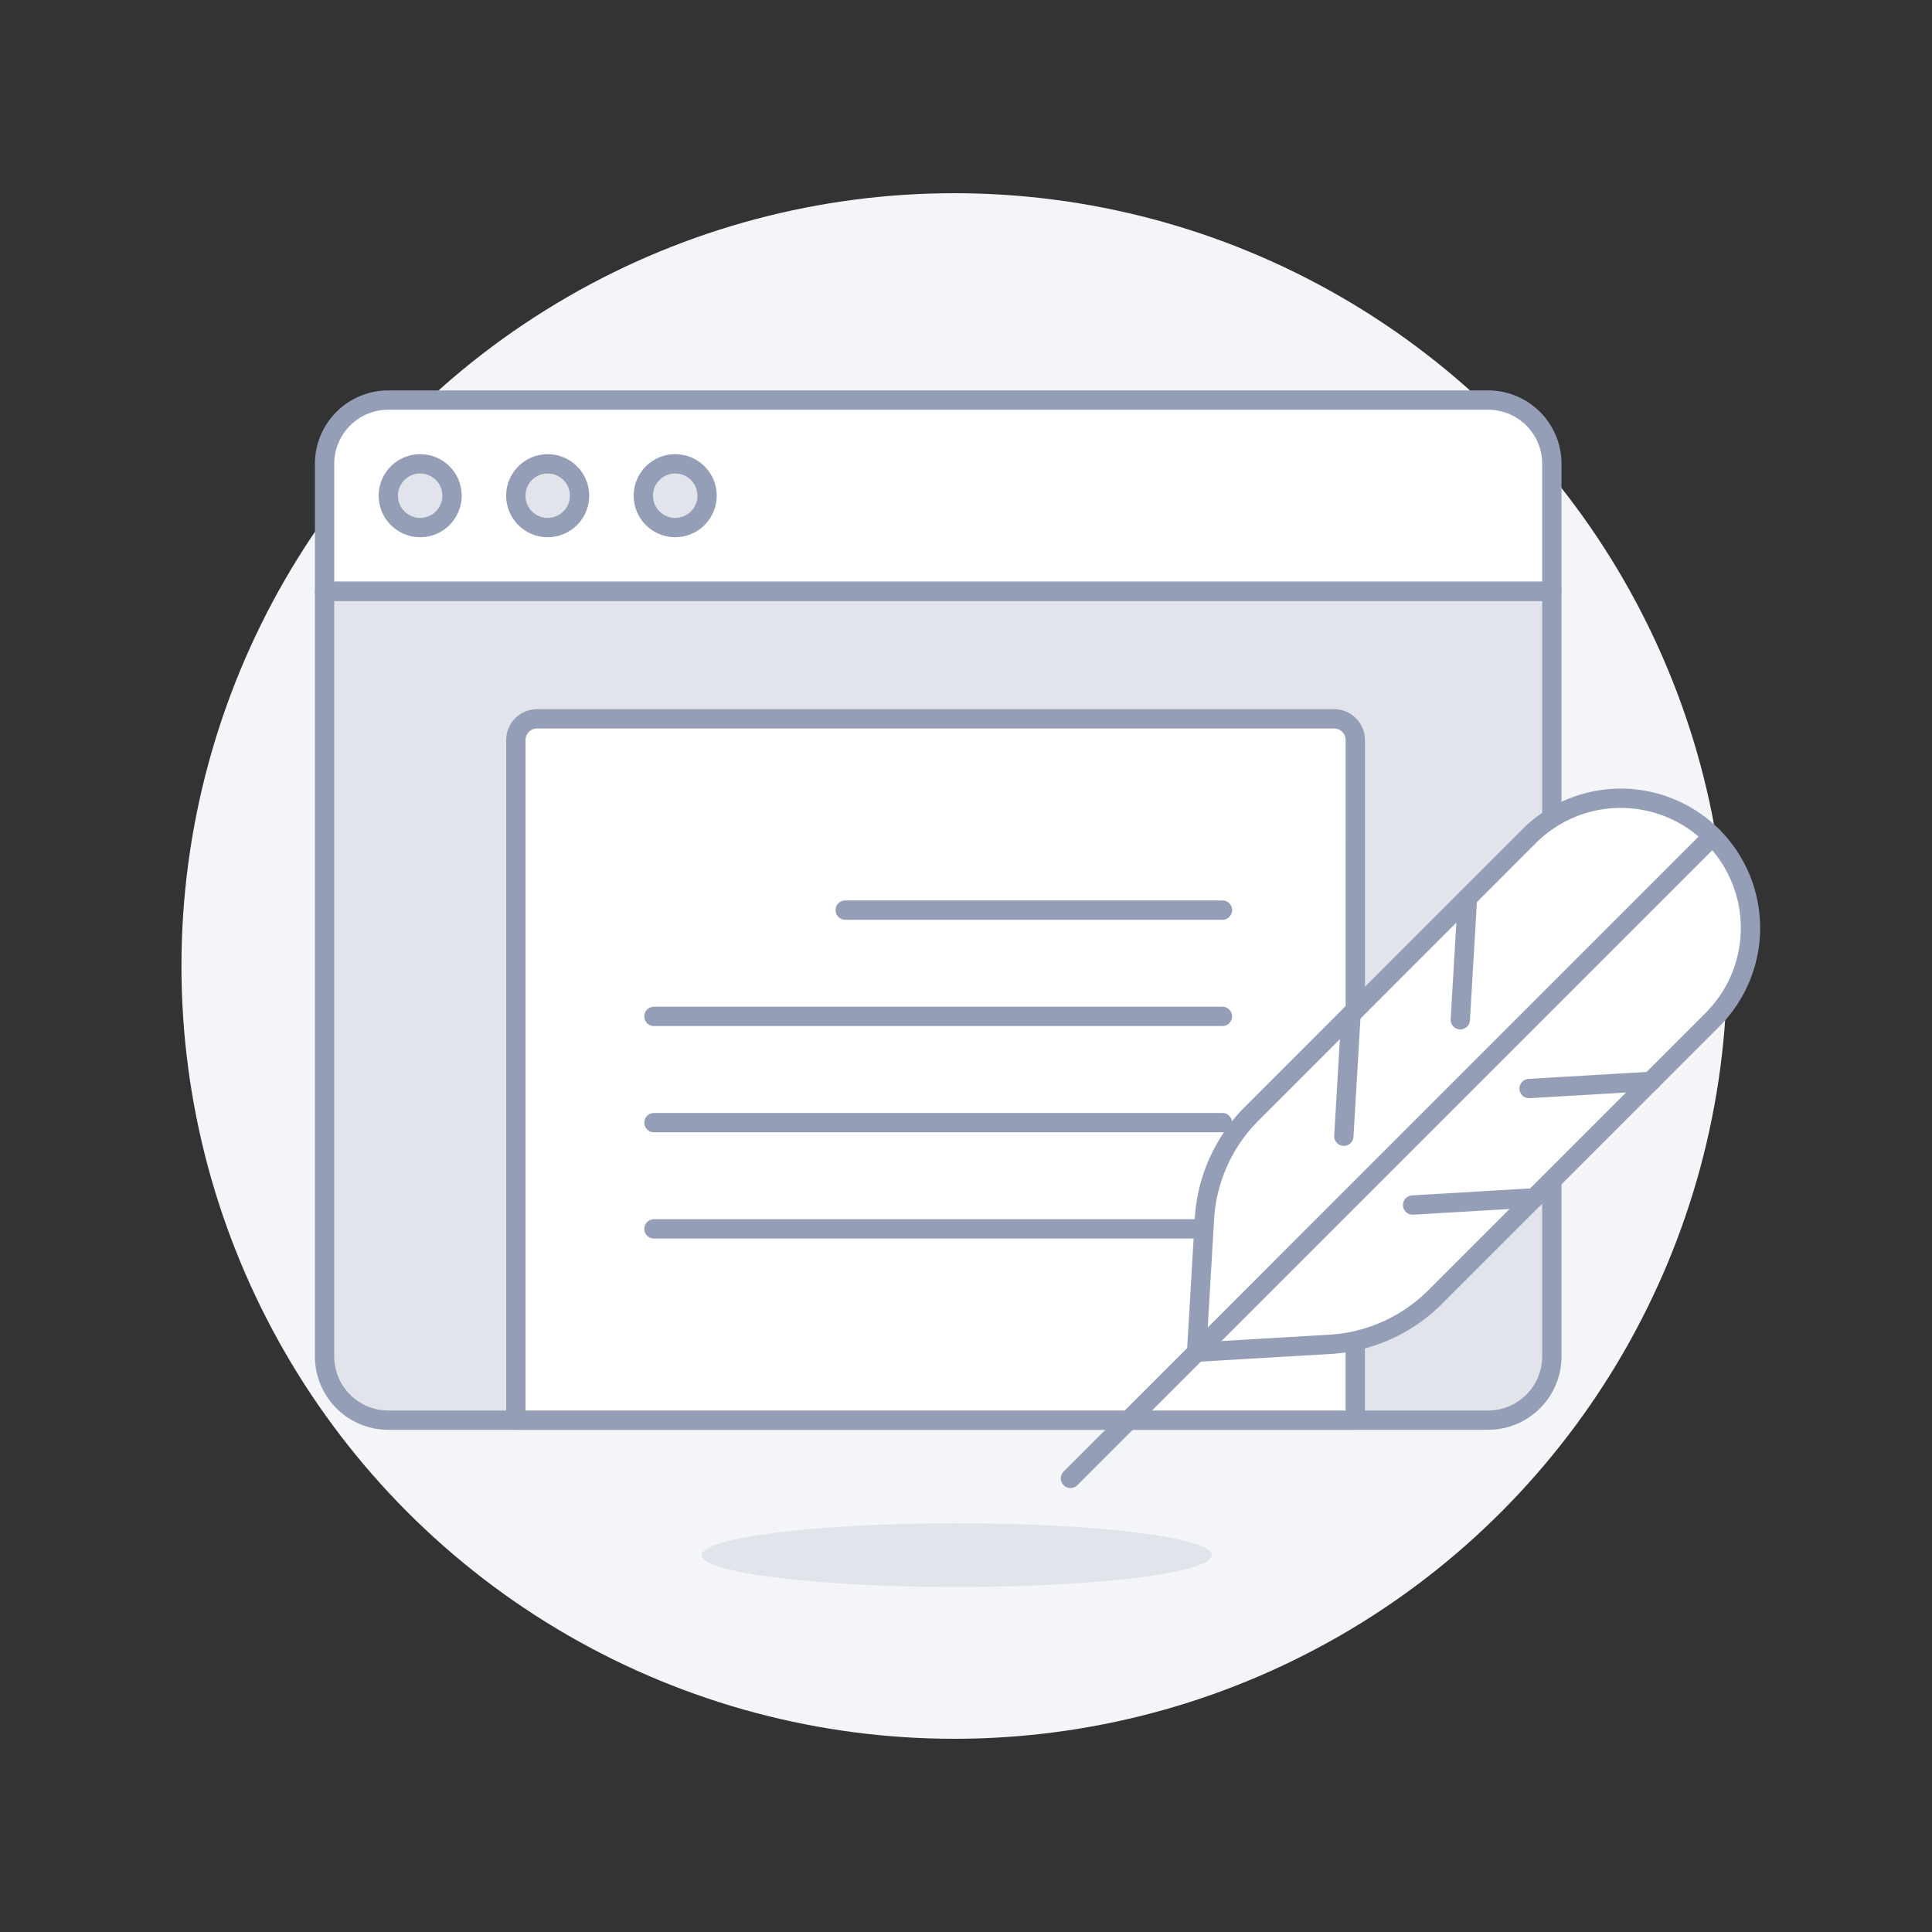 <svg xmlns="http://www.w3.org/2000/svg" viewBox="0 0 100 100">
  <rect x="0" y="0" width="100" height="100" fill="#333333" stroke="none"/>
  <defs>
    <style>
      .a {
        fill: #F4F5F8;
      }

      .b, .e {
        fill: #E1E4EB;
      }

      .c, .f {
        fill: #fff;
      }

      .c, .d, .e {
        stroke: #959EB7;
        stroke-linecap: round;
        stroke-linejoin: round;
      }

      .d {
        fill: none;
      }
    </style>
  </defs>
  <title>quill-software-writing--text-writing-quill-FEATHER-OFFICE-app-SOFTWARE-DOC-PAPER-SHEET-edit</title>
  <g>
    <circle class="a" cx="49.392" cy="50" r="40"/>
    <g>
      <g>
        <g>
          <g>
            <path class="b" d="M80.323,70.207a3.3,3.3,0,0,1-3.3,3.3H20.1a3.3,3.3,0,0,1-3.3-3.3v-39.6H80.323Z"/>
            <path class="c" d="M80.323,24.007a3.3,3.3,0,0,0-3.3-3.3H20.1a3.3,3.3,0,0,0-3.3,3.3v6.6H80.323Z"/>
            <path class="d" d="M80.323,70.207a3.3,3.3,0,0,1-3.3,3.3H20.1a3.3,3.3,0,0,1-3.3-3.3v-39.6H80.323Z"/>
            <g>
              <circle class="e" cx="21.748" cy="25.657" r="1.65"/>
              <circle class="e" cx="28.348" cy="25.657" r="1.65"/>
              <circle class="e" cx="34.948" cy="25.657" r="1.65"/>
            </g>
          </g>
          <path class="f" d="M70.148,73.507H26.7v-35.2a1.1,1.1,0,0,1,1.1-1.1h41.25a1.1,1.1,0,0,1,1.1,1.1Z"/>
          <path class="d" d="M70.148,73.507H26.7v-35.2a1.1,1.1,0,0,1,1.1-1.1h41.25a1.1,1.1,0,0,1,1.1,1.1Z"/>
        </g>
        <line class="d" x1="43.748" y1="47.108" x2="63.273" y2="47.108"/>
        <line class="d" x1="33.848" y1="52.608" x2="63.273" y2="52.608"/>
        <line class="d" x1="33.848" y1="58.108" x2="63.273" y2="58.108"/>
        <line class="d" x1="33.848" y1="63.608" x2="63.273" y2="63.608"/>
      </g>
      <ellipse class="b" cx="49.523" cy="80.493" rx="13.2" ry="1.65"/>
      <g>
        <path class="f" d="M88.641,43.287a6.714,6.714,0,0,0-9.5,0L64.786,57.648a8.389,8.389,0,0,0-2.444,5.441l-.406,6.9,6.9-.406a8.4,8.4,0,0,0,5.442-2.444l14.36-14.36A6.715,6.715,0,0,0,88.641,43.287Z"/>
        <line class="d" x1="88.641" y1="43.287" x2="55.408" y2="76.521"/>
        <line class="d" x1="73.117" y1="62.372" x2="79.423" y2="62.001"/>
        <line class="d" x1="79.146" y1="56.343" x2="85.451" y2="55.972"/>
        <path class="d" d="M88.641,43.287a6.714,6.714,0,0,0-9.5,0L64.786,57.648a8.389,8.389,0,0,0-2.444,5.441l-.406,6.9,6.9-.406a8.4,8.4,0,0,0,5.442-2.444l14.36-14.36A6.715,6.715,0,0,0,88.641,43.287Z"/>
        <line class="d" x1="69.557" y1="58.811" x2="69.928" y2="52.506"/>
        <line class="d" x1="75.585" y1="52.783" x2="75.956" y2="46.477"/>
      </g>
    </g>
  </g>
</svg>
